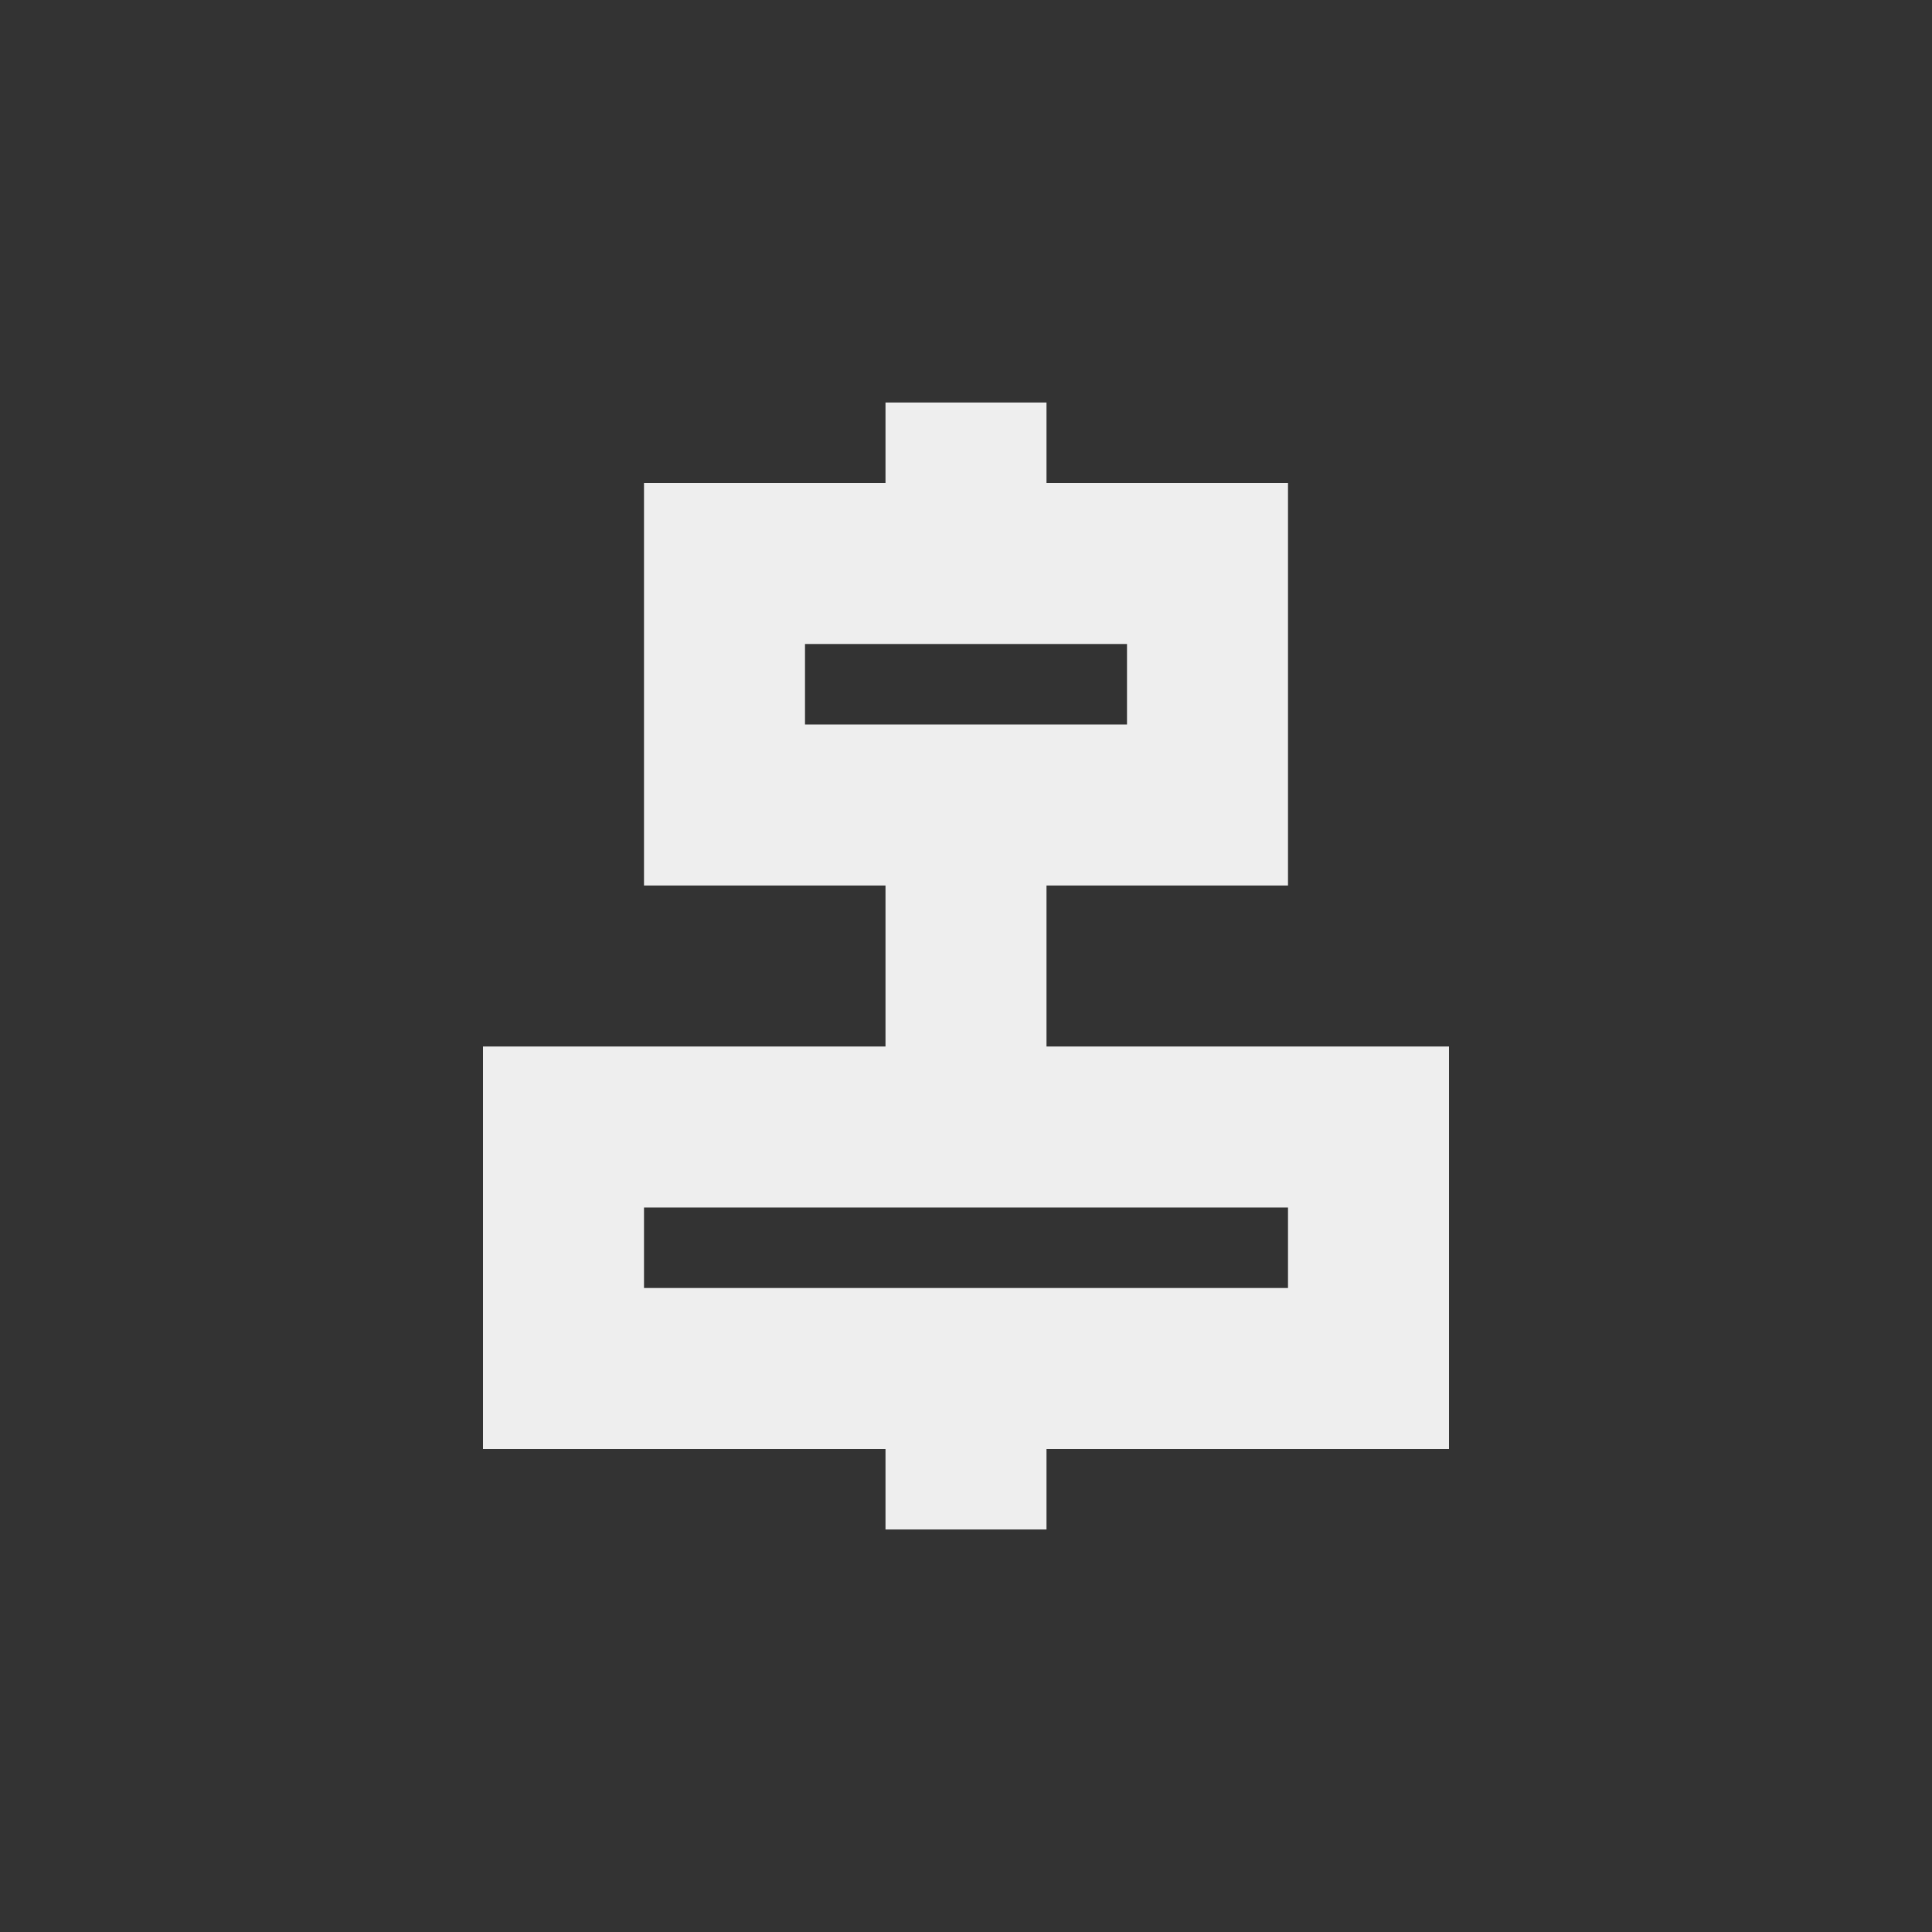 <?xml version="1.0" encoding="UTF-8"?>
<svg xmlns="http://www.w3.org/2000/svg" xmlns:xlink="http://www.w3.org/1999/xlink" width="24px" height="24px" viewBox="0 0 24 24" version="1.1">
<rect x="0" y="0" width="24" height="24" fill="#333333" stroke="none"/>
<g id="surface1">
<defs>
  <style id="current-color-scheme" type="text/css">
   .ColorScheme-Text { color:#eeeeee; } .ColorScheme-Highlight { color:#424242; }
  </style>
 </defs>
<path style="fill:currentColor" class="ColorScheme-Text" d="M 11 5 L 11 6 L 8 6 L 8 11 L 11 11 L 11 13 L 6 13 L 6 18 L 11 18 L 11 19 L 13 19 L 13 18 L 18 18 L 18 13 L 13 13 L 13 11 L 16 11 L 16 6 L 13 6 L 13 5 Z M 10 8 L 14 8 L 14 9 L 10 9 Z M 8 15 L 16 15 L 16 16 L 8 16 Z M 8 15 "/>
</g>
</svg>
